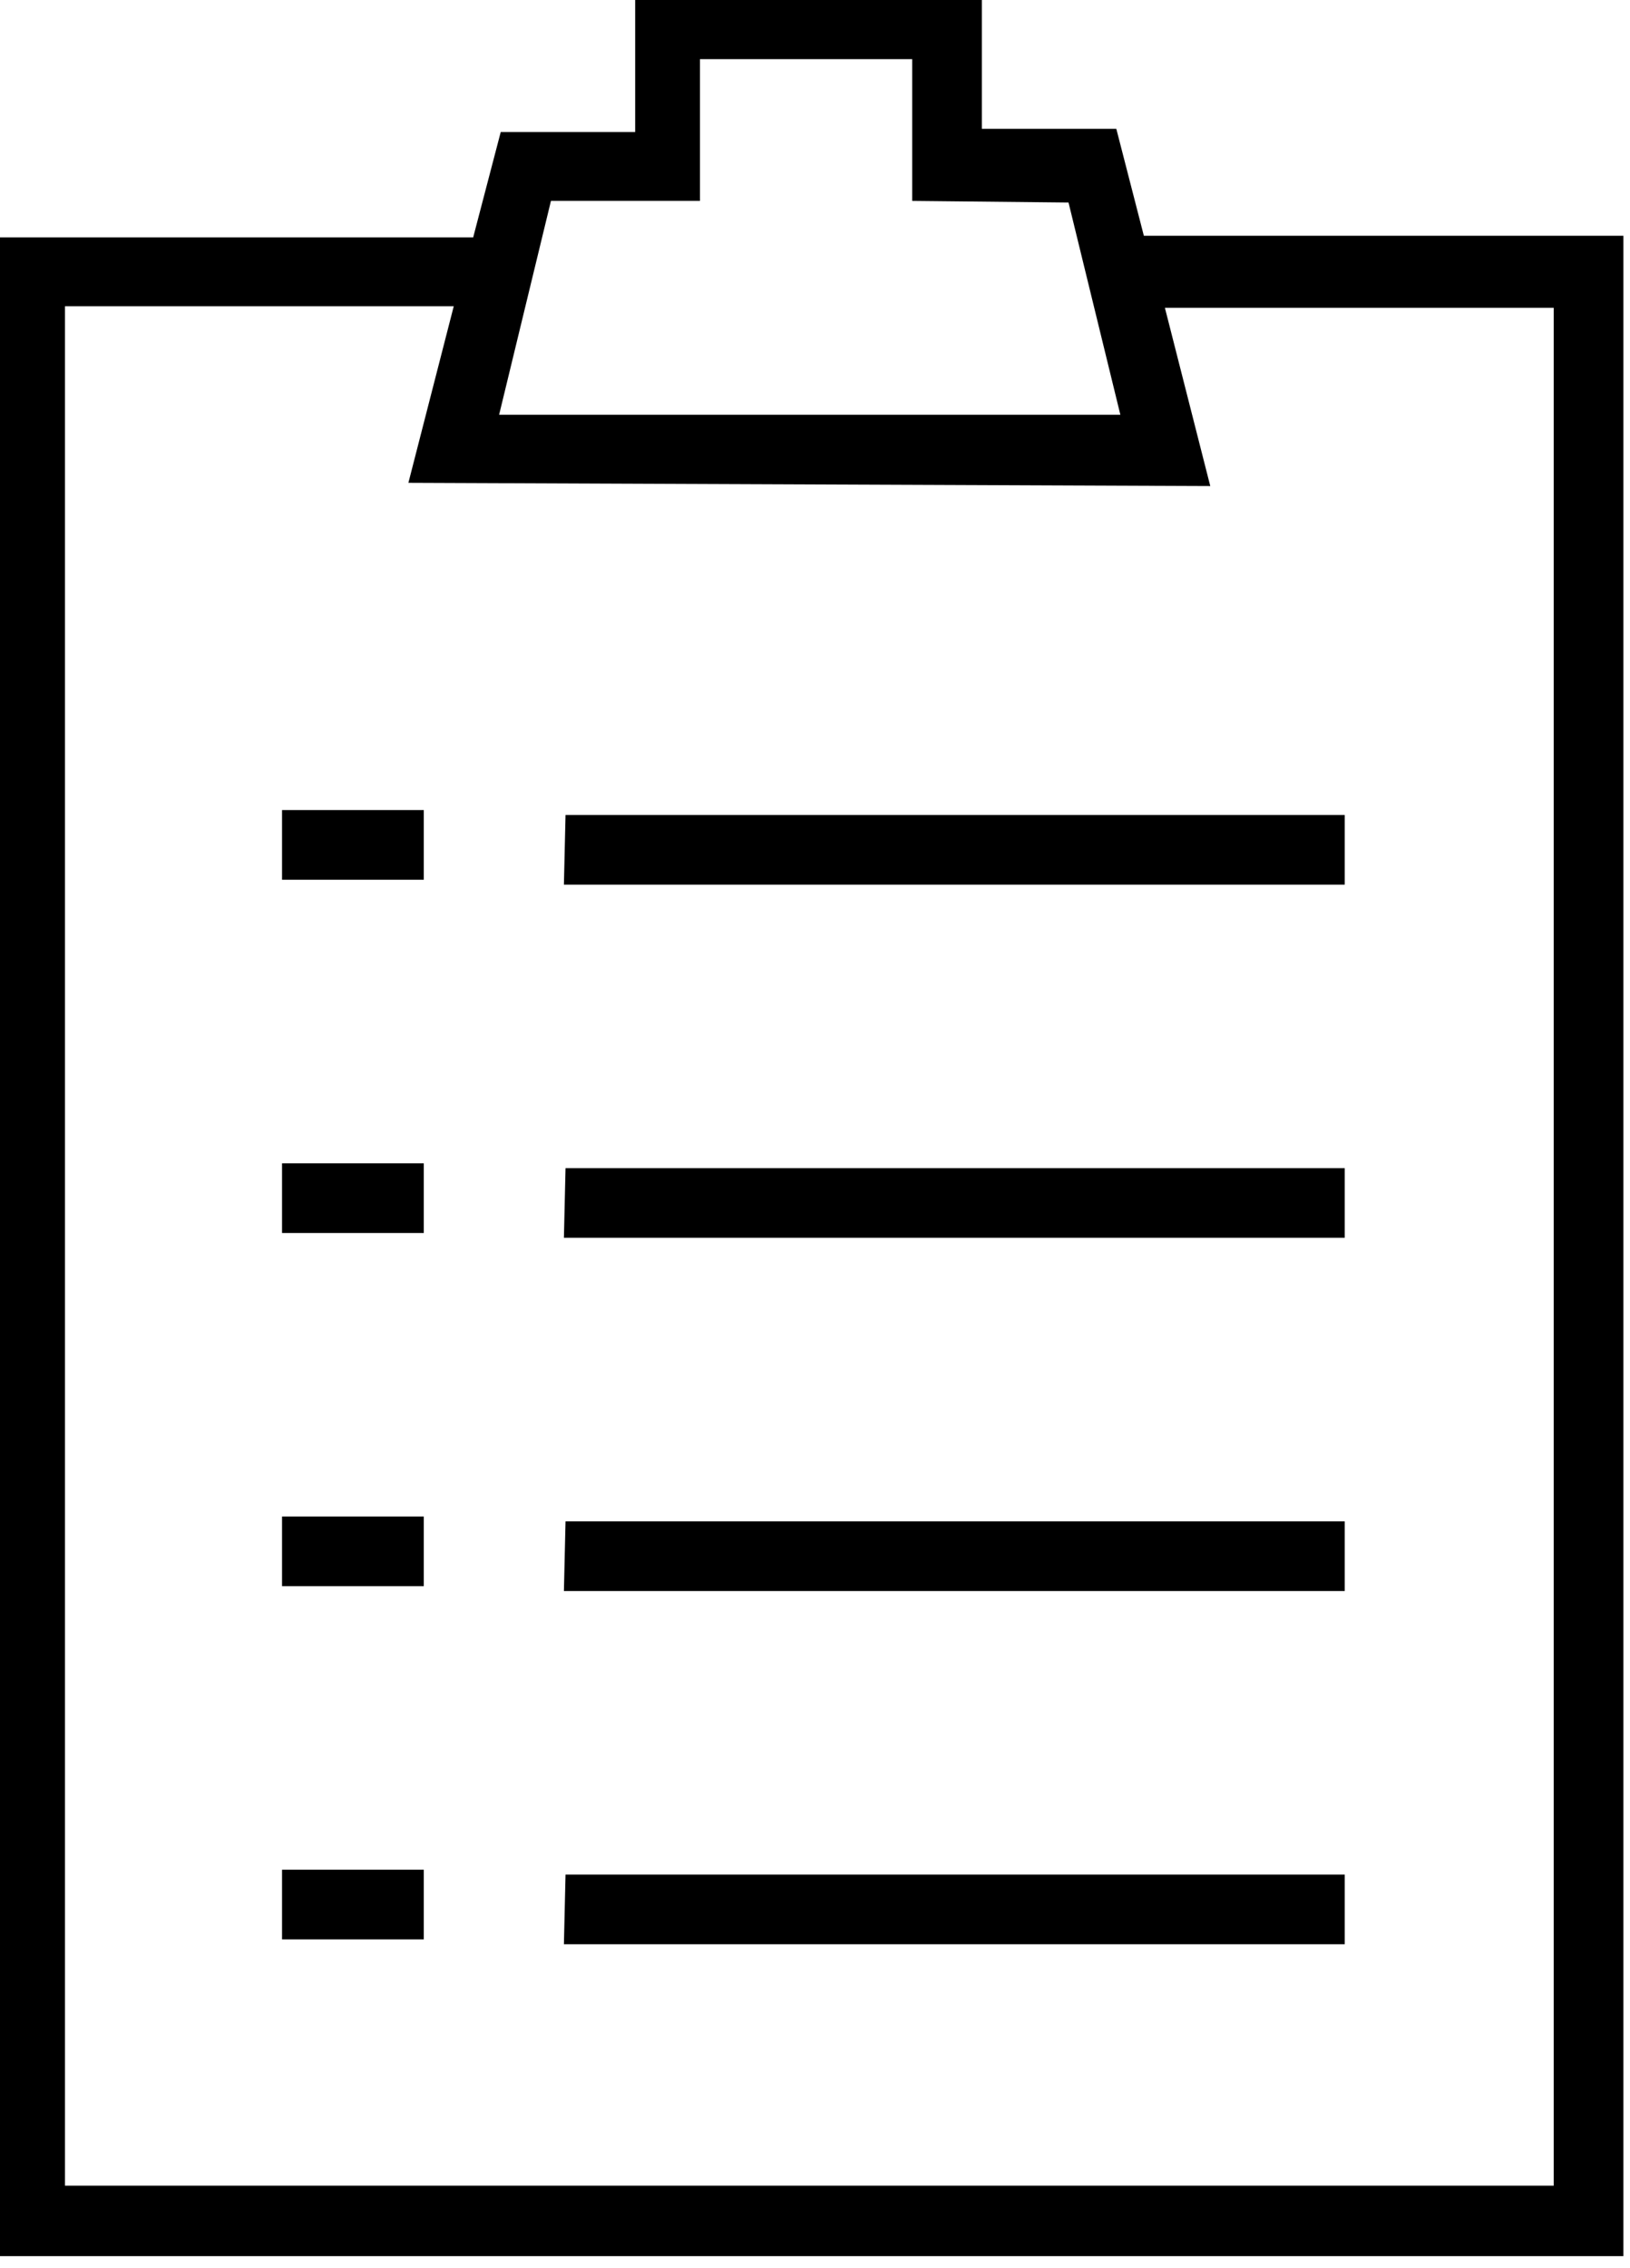 <svg viewBox="1.969 -28 10.062 14" xmlns="http://www.w3.org/2000/svg"><path d="M5.46-22.97h4.81v.43H5.45Zm0 2.18h4.81v.43H5.45Zm0 2.18h4.81v.43H5.45Zm0 2.18h4.81v.43H5.45ZM3.71-23h.875v.43H3.71Zm0 2.18h.875v.43H3.71Zm0 2.18h.875v.43H3.71Zm0 2.18h.875v.43H3.71Zm2.18-11.6v.875h-.83l-.17.65H1.93v12.46h10.06v-12.47H9.03l-.17-.66h-.83v-.875ZM9.44-25l-.28-1.1h2.4v11.59H2.37v-11.6h2.4l-.28 1.09Zm-.875-1.75l.32 1.31H5.05l.32-1.32h.92v-.875H7.6v.875Z"/></svg>